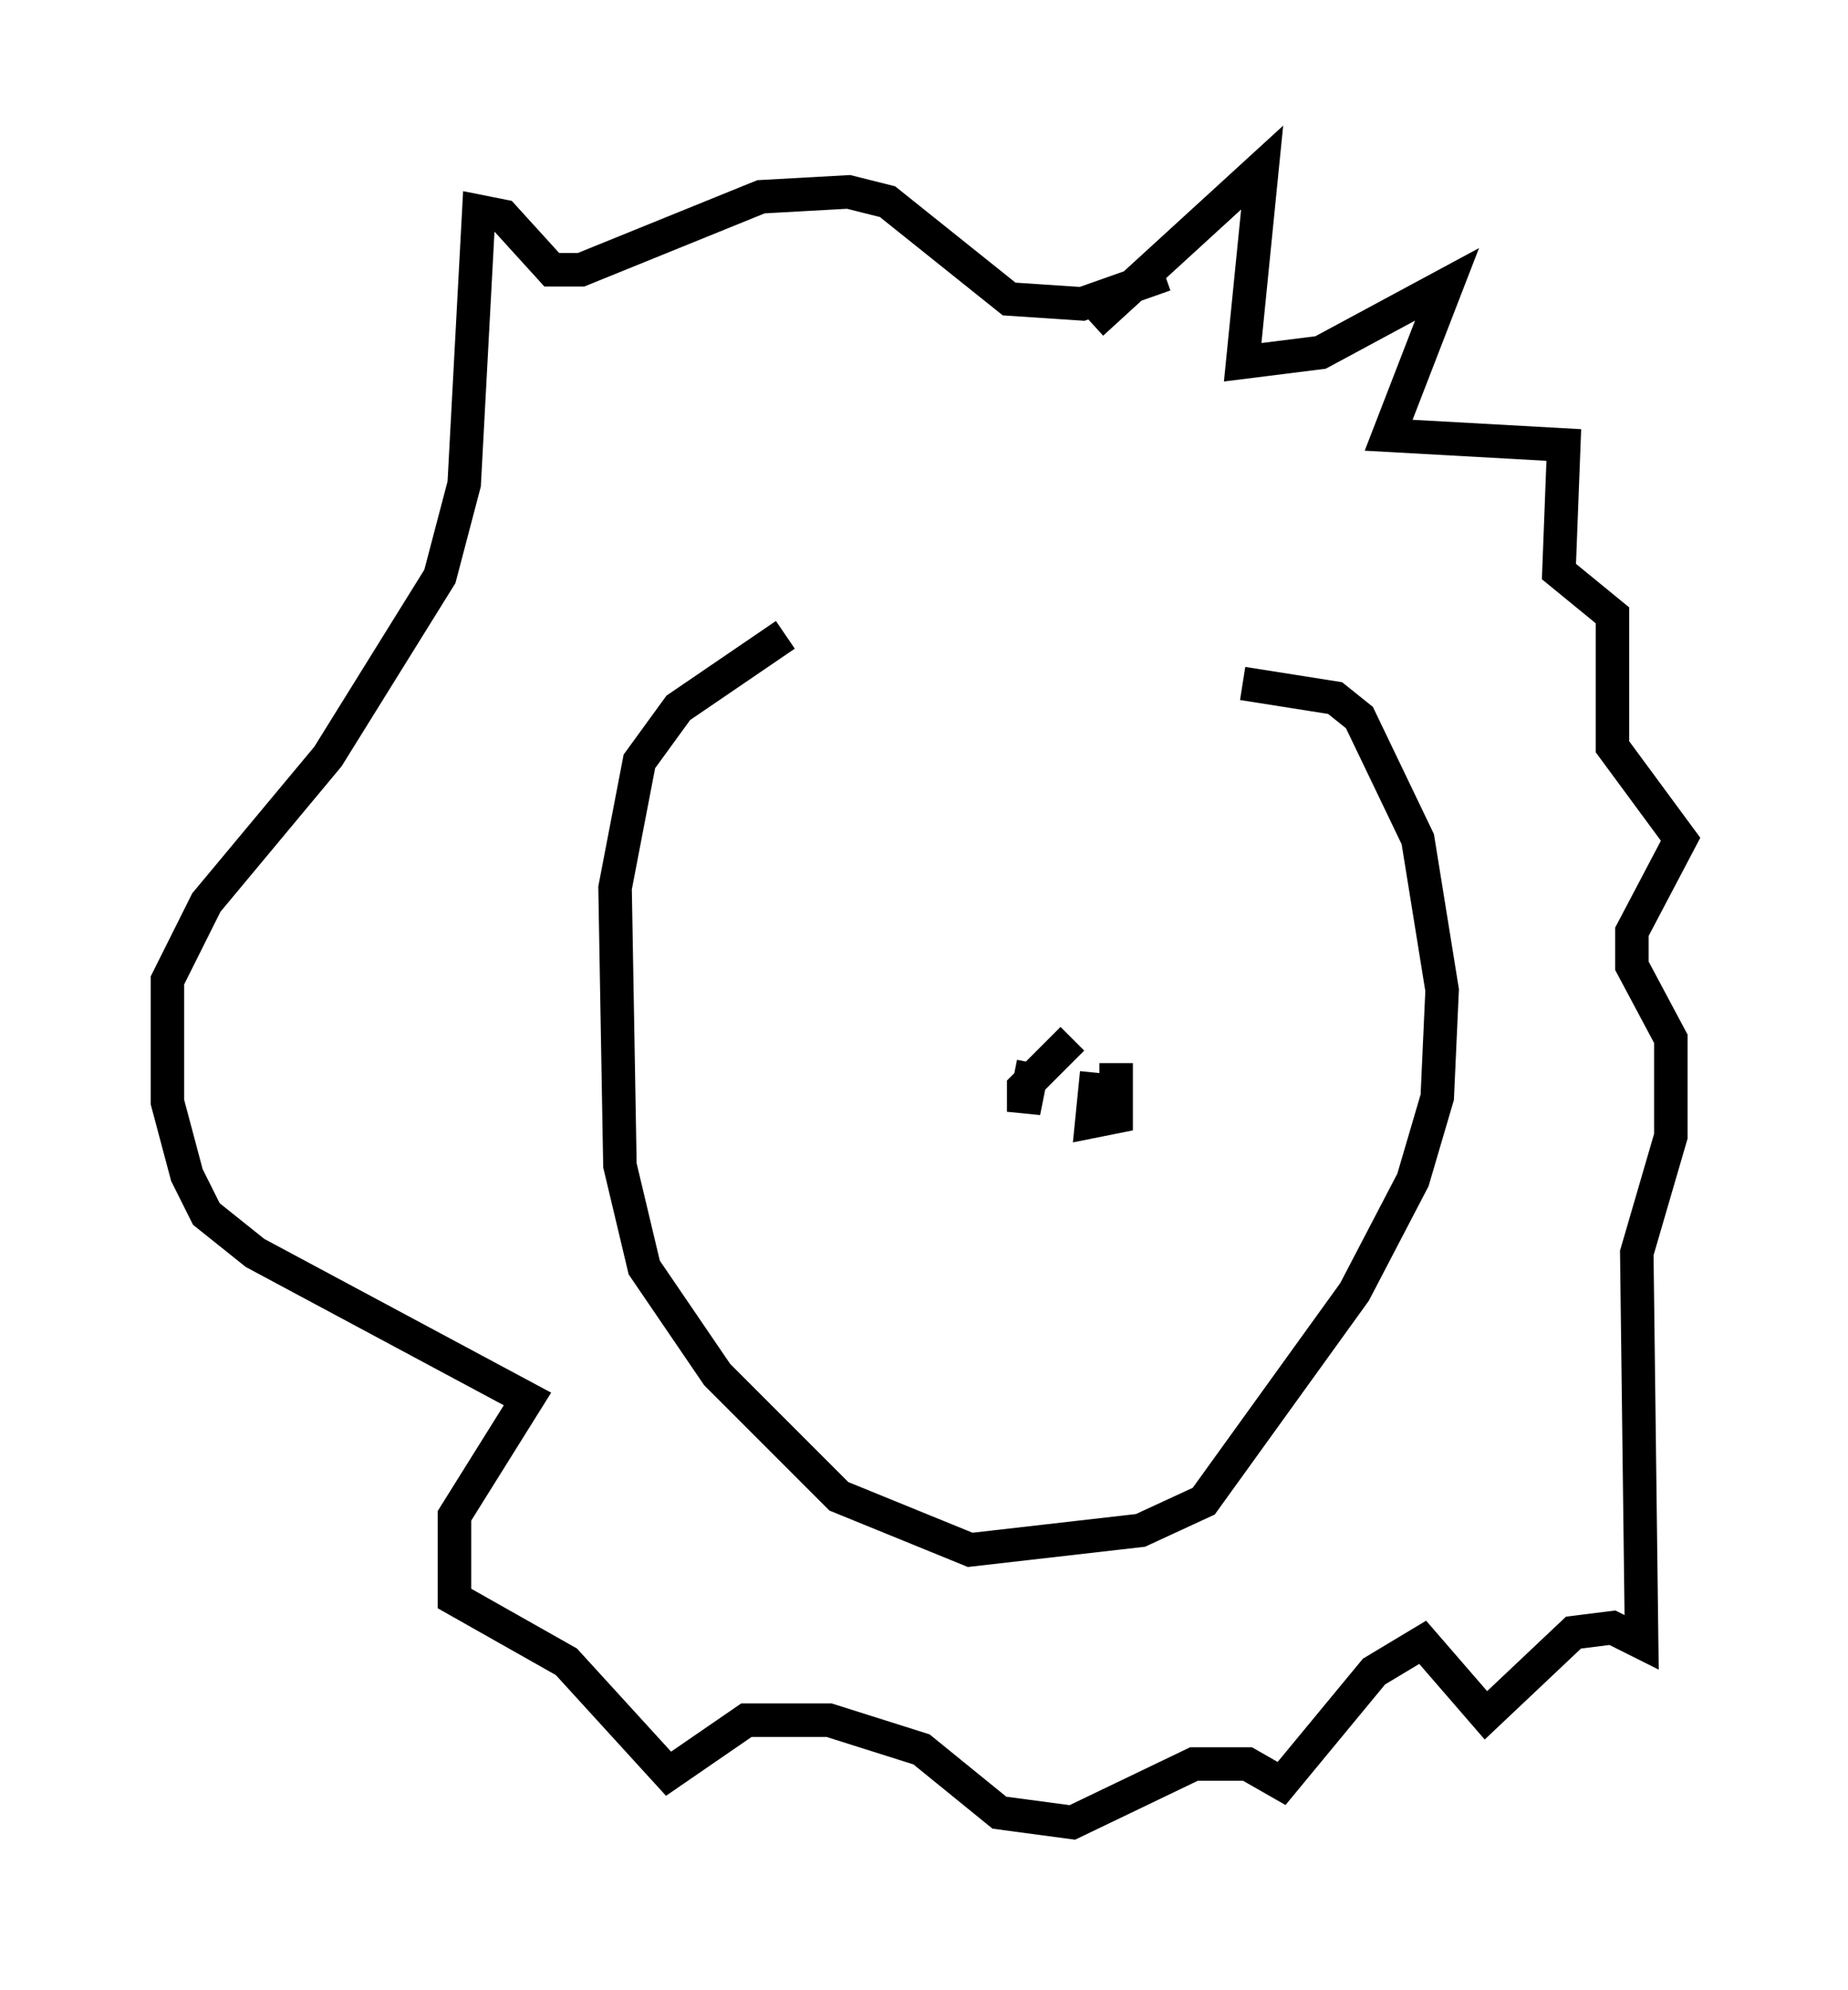 <?xml version="1.0" encoding="utf-8" ?>
<svg baseProfile="full" height="59.385" version="1.1" width="55.173" xmlns="http://www.w3.org/2000/svg" xmlns:ev="http://www.w3.org/2001/xml-events" xmlns:xlink="http://www.w3.org/1999/xlink"><defs /><rect fill="white" height="59.385" width="55.173" x="0" y="0" /><path d="M23.156, 20.106 m13.944, 0.291 l2.76, 0.436 0.726, 0.581 l1.743, 3.631 0.726, 4.503 l-0.145, 3.196 -0.726, 2.469 l-1.743, 3.341 -4.503, 6.246 l-1.888, 0.872 -5.084, 0.581 l-3.922, -1.598 -3.631, -3.631 l-2.179, -3.196 -0.726, -3.05 l-0.145, -8.279 0.726, -3.777 l1.162, -1.598 3.196, -2.179 m9.151, -9.296 l5.084, -4.648 -0.581, 5.81 l2.324, -0.291 3.777, -2.034 l-1.743, 4.503 5.229, 0.291 l-0.145, 3.777 1.598, 1.307 l0.0, 3.922 2.034, 2.76 l-1.453, 2.76 0.0, 1.017 l1.162, 2.179 0.0, 2.905 l-1.017, 3.486 0.145, 11.62 l-0.872, -0.436 -1.162, 0.145 l-2.615, 2.469 -1.888, -2.179 l-1.453, 0.872 -2.76, 3.341 l-1.017, -0.581 -1.598, 0.0 l-3.631, 1.743 -2.179, -0.291 l-2.324, -1.888 -2.76, -0.872 l-2.469, 0.0 -2.324, 1.598 l-3.05, -3.341 -3.341, -1.888 l0.0, -2.469 2.179, -3.486 l-8.134, -4.358 -1.453, -1.162 l-0.581, -1.162 -0.581, -2.179 l0.0, -3.631 1.162, -2.324 l3.631, -4.358 3.341, -5.374 l0.726, -2.76 0.436, -8.134 l0.726, 0.145 1.453, 1.598 l0.872, 0.0 5.374, -2.179 l2.615, -0.145 1.162, 0.291 l3.631, 2.905 2.179, 0.145 l2.469, -0.872 m-2.76, 22.804 l-1.453, 1.453 0.0, 0.726 l0.291, -1.453 m2.469, 0.0 l0.0, 1.598 -0.726, 0.145 l0.145, -1.453 " fill="none" stroke="black" stroke-width="1" /></svg>
